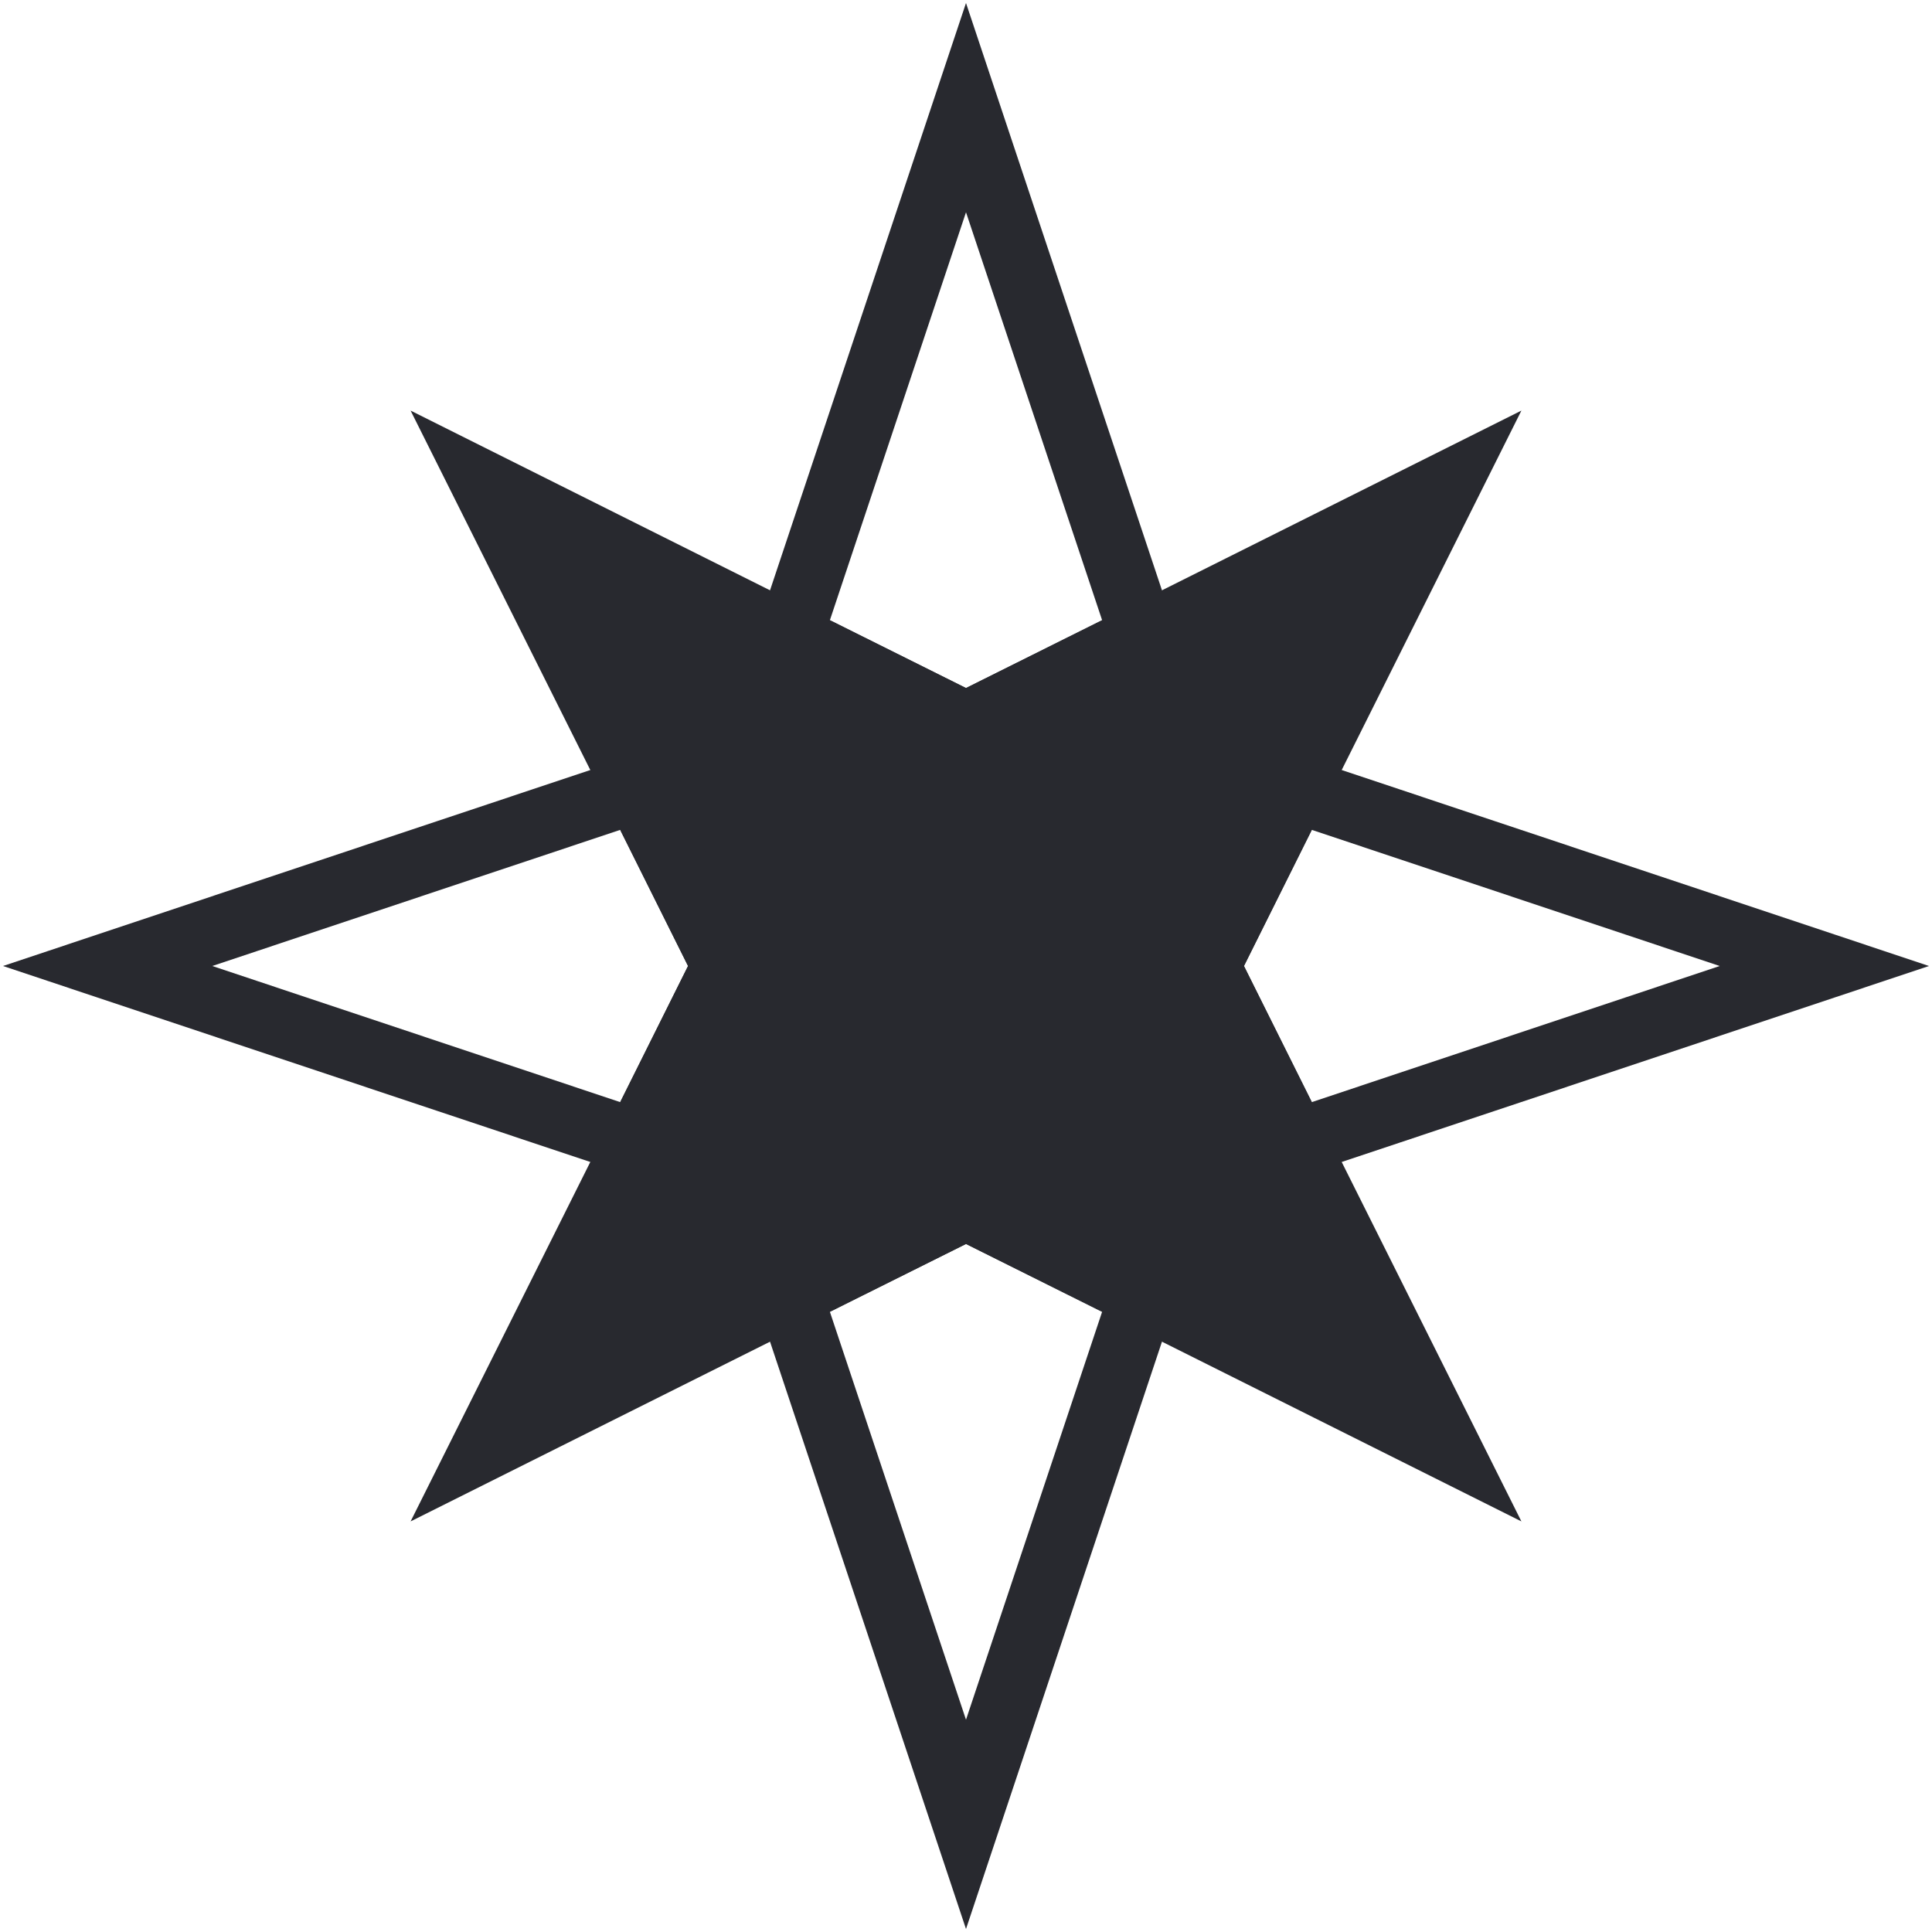 <?xml version="1.0" encoding="utf-8"?>
<!-- Generator: Adobe Illustrator 23.0.1, SVG Export Plug-In . SVG Version: 6.00 Build 0)  -->
<svg version="1.1" id="Layer_1" xmlns="http://www.w3.org/2000/svg" xmlns:xlink="http://www.w3.org/1999/xlink" x="0px" y="0px"
	 viewBox="0 0 700 700" style="enable-background:new 0 0 700 700;" xml:space="preserve">
<style type="text/css">
	.st0{fill:none;stroke:#28292F;stroke-width:24;stroke-miterlimit:10;}
	.st1{fill:#28292F;stroke:#28292F;stroke-width:24;stroke-miterlimit:10;}
</style>
<polygon class="st0" points="262.7,350 230.8,414 39,350 230.8,286 "/>
<polygon class="st0" points="414,230.8 350,262.7 286,230.8 350,39 "/>
<polygon class="st0" points="414,469.2 350,661 286,469.2 350,437.3 "/>
<polygon class="st0" points="661,350 469.2,414 437.3,350 469.2,286 "/>
<polygon class="st1" points="469.2,414 524.4,524.4 414,469.2 350,437.3 286,469.2 175.6,524.4 230.8,414 262.7,350 230.8,286 
	175.6,175.6 286,230.8 350,262.7 414,230.8 524.4,175.6 469.2,286 437.3,350 "/>
</svg>
